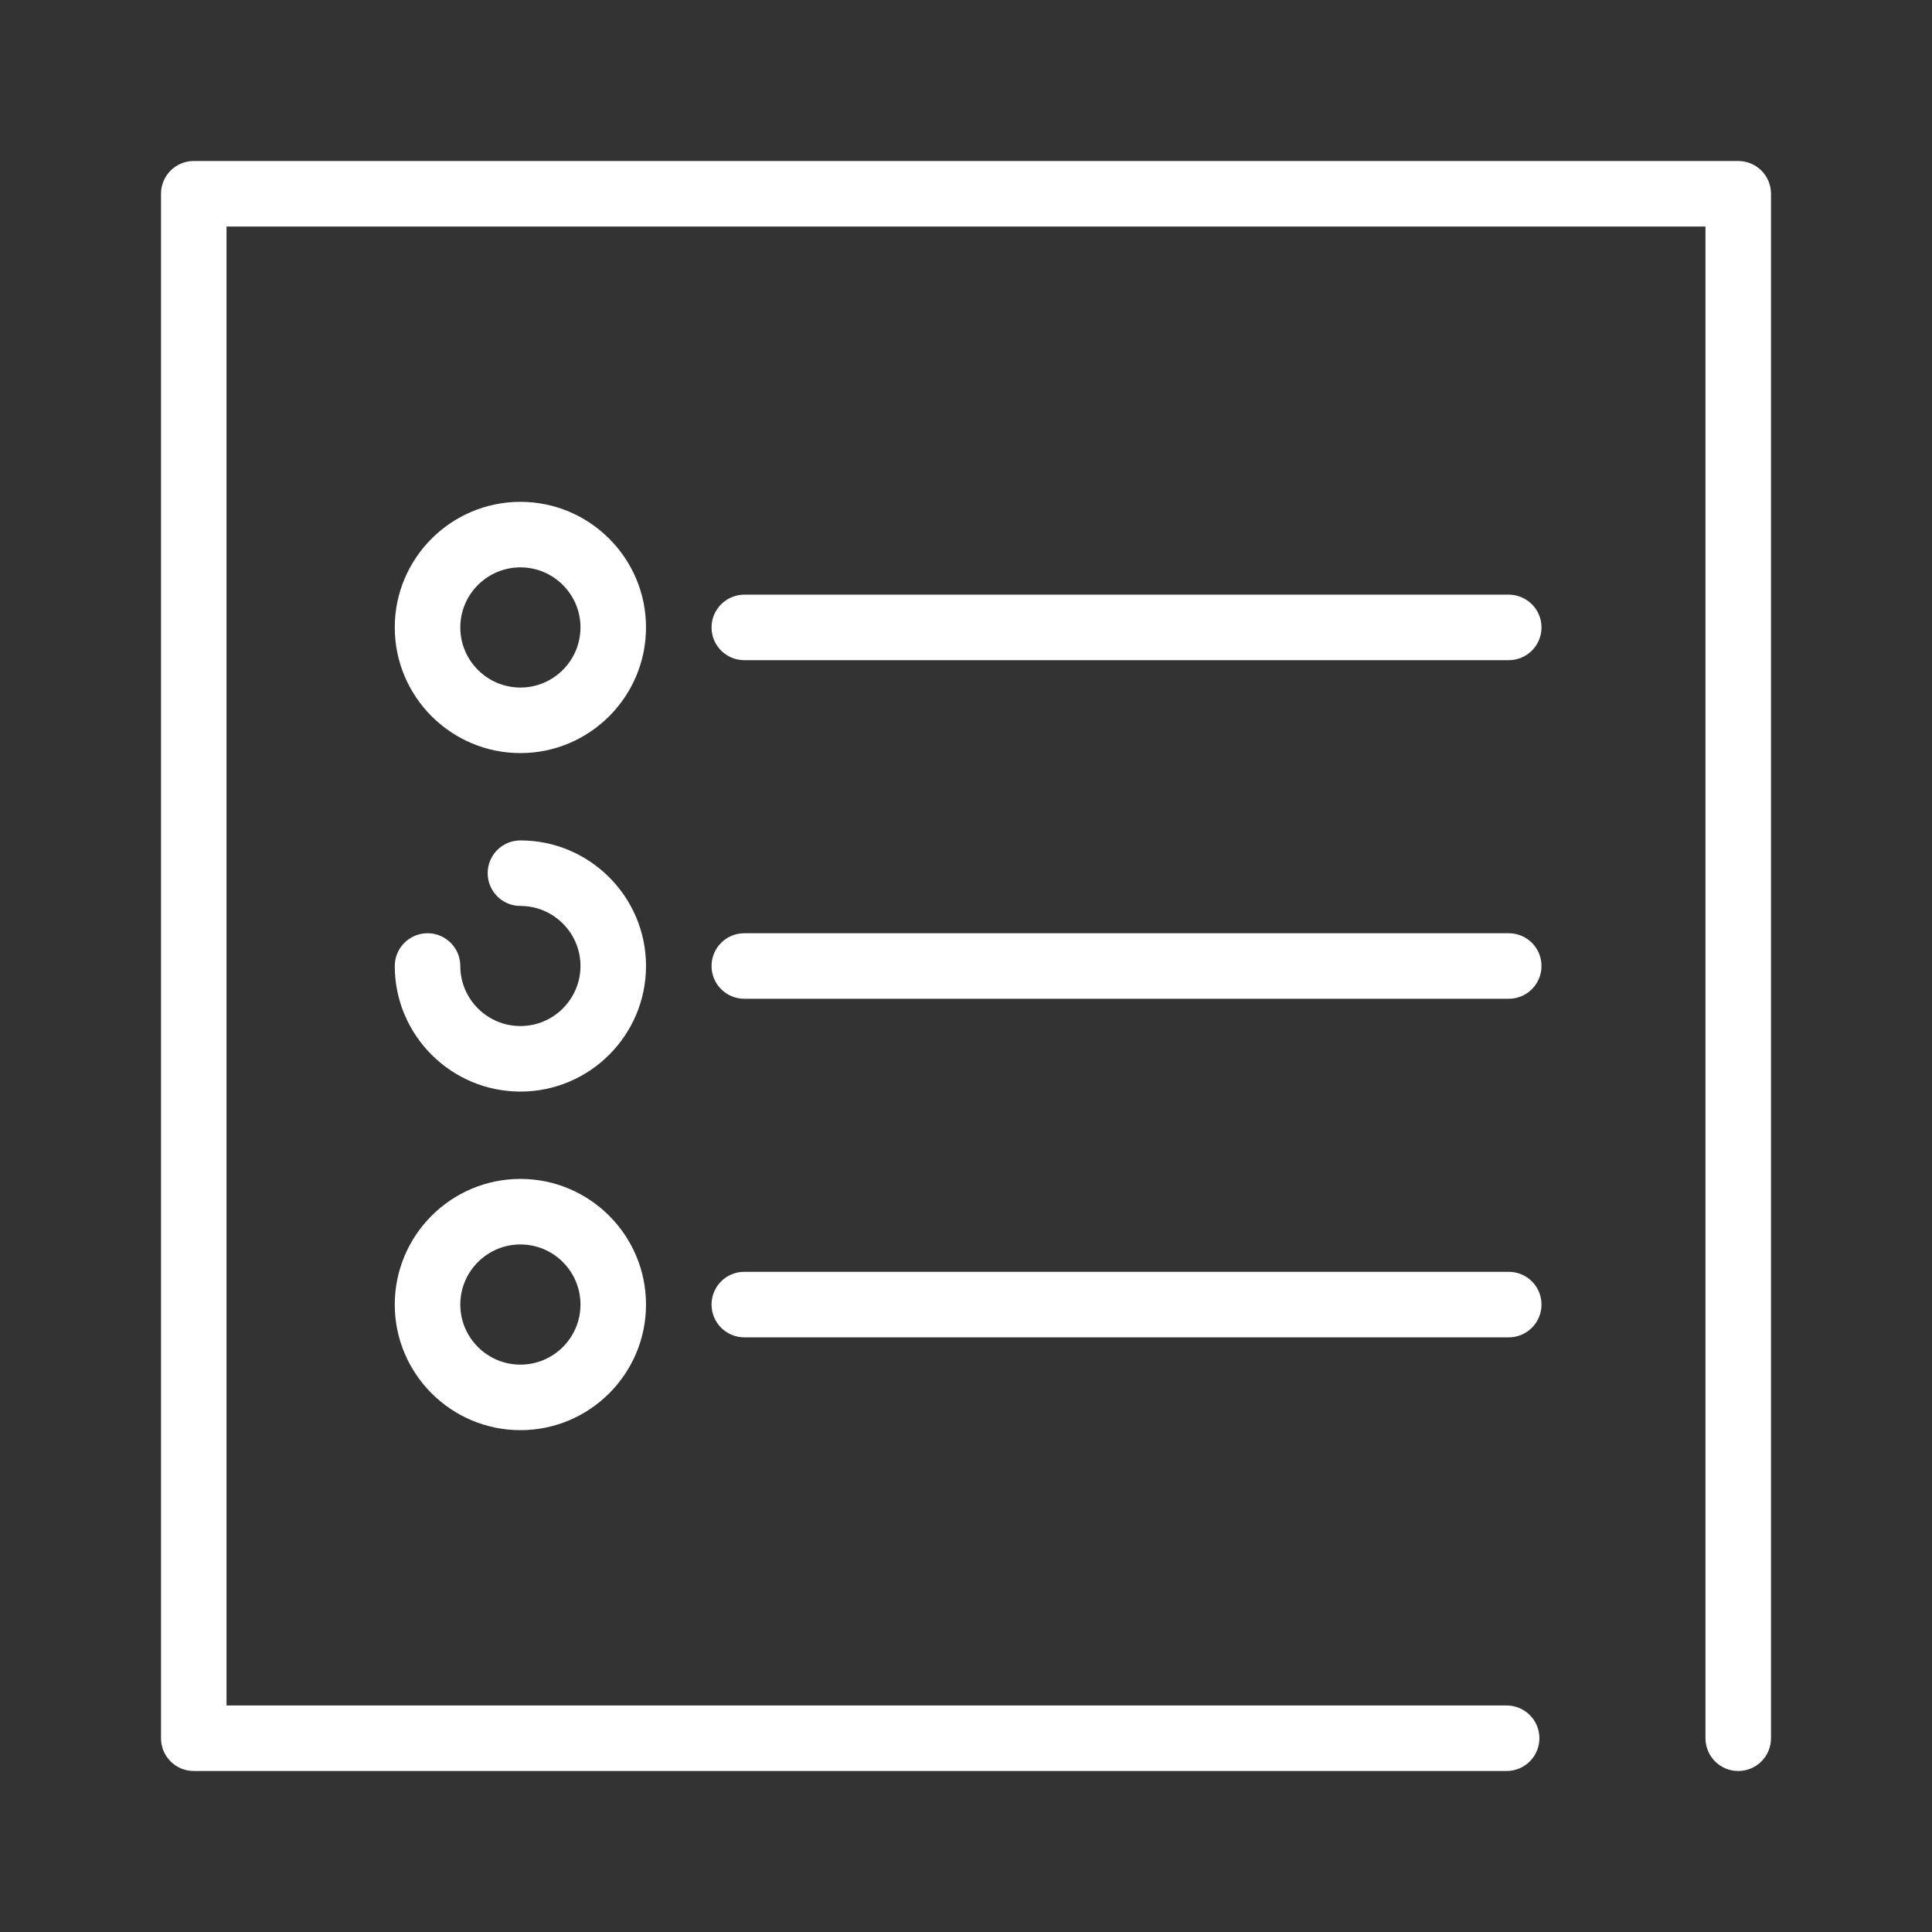 <?xml version="1.0" encoding="UTF-8" standalone="no"?>
<!DOCTYPE svg PUBLIC "-//W3C//DTD SVG 1.1//EN" "http://www.w3.org/Graphics/SVG/1.1/DTD/svg11.dtd">
<svg width="100%" height="100%" viewBox="0 0 24 24" version="1.1" xmlns="http://www.w3.org/2000/svg" xmlns:xlink="http://www.w3.org/1999/xlink" xml:space="preserve" xmlns:serif="http://www.serif.com/" style="fill-rule:evenodd;clip-rule:evenodd;stroke-linejoin:round;stroke-miterlimit:1.414;">
    <rect x="0" y="0" width="24" height="24" fill="#333333" stroke="none"/>
    <g id="Forma-1" serif:id="Forma 1" transform="matrix(1,0,0,1,-23.016,-469.016)">
        <path d="M44.609,471.016C44.834,471.016 45.016,471.198 45.016,471.423L45.016,490.609C45.016,490.834 44.834,491.016 44.609,491.016C44.384,491.016 44.202,490.834 44.202,490.609L44.202,471.83L25.83,471.83L25.83,490.202L41.732,490.202C41.956,490.202 42.139,490.384 42.139,490.609C42.139,490.834 41.956,491.016 41.732,491.016L25.423,491.016C25.198,491.016 25.016,490.834 25.016,490.609L25.016,471.423C25.016,471.198 25.198,471.016 25.423,471.016L44.609,471.016ZM29.481,483.661C28.62,483.661 27.92,484.361 27.92,485.222C27.92,486.082 28.62,486.782 29.481,486.782C30.341,486.782 31.041,486.082 31.041,485.222C31.041,484.361 30.341,483.661 29.481,483.661ZM29.481,485.968C29.069,485.968 28.734,485.633 28.734,485.222C28.734,484.81 29.069,484.475 29.481,484.475C29.892,484.475 30.227,484.81 30.227,485.222C30.227,485.633 29.892,485.968 29.481,485.968ZM41.758,484.815C41.984,484.815 42.165,484.997 42.165,485.222C42.165,485.446 41.983,485.629 41.758,485.629L32.262,485.629C32.037,485.629 31.855,485.446 31.855,485.222C31.855,484.997 32.037,484.815 32.262,484.815L41.758,484.815ZM29.481,479.456C29.256,479.456 29.074,479.638 29.074,479.863C29.074,480.088 29.256,480.27 29.481,480.27C29.892,480.27 30.227,480.605 30.227,481.016C30.227,481.427 29.892,481.762 29.481,481.762C29.069,481.762 28.734,481.427 28.734,481.016C28.734,480.791 28.552,480.609 28.327,480.609C28.103,480.609 27.92,480.791 27.92,481.016C27.92,481.876 28.62,482.576 29.481,482.576C30.341,482.576 31.041,481.876 31.041,481.016C31.041,480.156 30.341,479.456 29.481,479.456ZM41.758,480.609C41.984,480.609 42.165,480.791 42.165,481.016C42.165,481.241 41.983,481.423 41.758,481.423L32.262,481.423C32.037,481.423 31.855,481.241 31.855,481.016C31.855,480.791 32.037,480.609 32.262,480.609L41.758,480.609ZM29.481,475.25C28.62,475.25 27.92,475.95 27.92,476.81C27.92,477.671 28.62,478.371 29.481,478.371C30.341,478.371 31.041,477.671 31.041,476.81C31.041,475.95 30.341,475.25 29.481,475.25ZM29.481,477.557C29.069,477.557 28.734,477.222 28.734,476.81C28.734,476.399 29.069,476.064 29.481,476.064C29.892,476.064 30.227,476.399 30.227,476.81C30.227,477.222 29.892,477.557 29.481,477.557ZM41.758,476.403C41.984,476.404 42.165,476.586 42.165,476.81C42.165,477.035 41.983,477.217 41.758,477.217L32.262,477.217C32.037,477.217 31.855,477.035 31.855,476.81C31.855,476.586 32.037,476.404 32.262,476.403L41.758,476.403Z" style="fill:white;"/>
    </g>
</svg>
